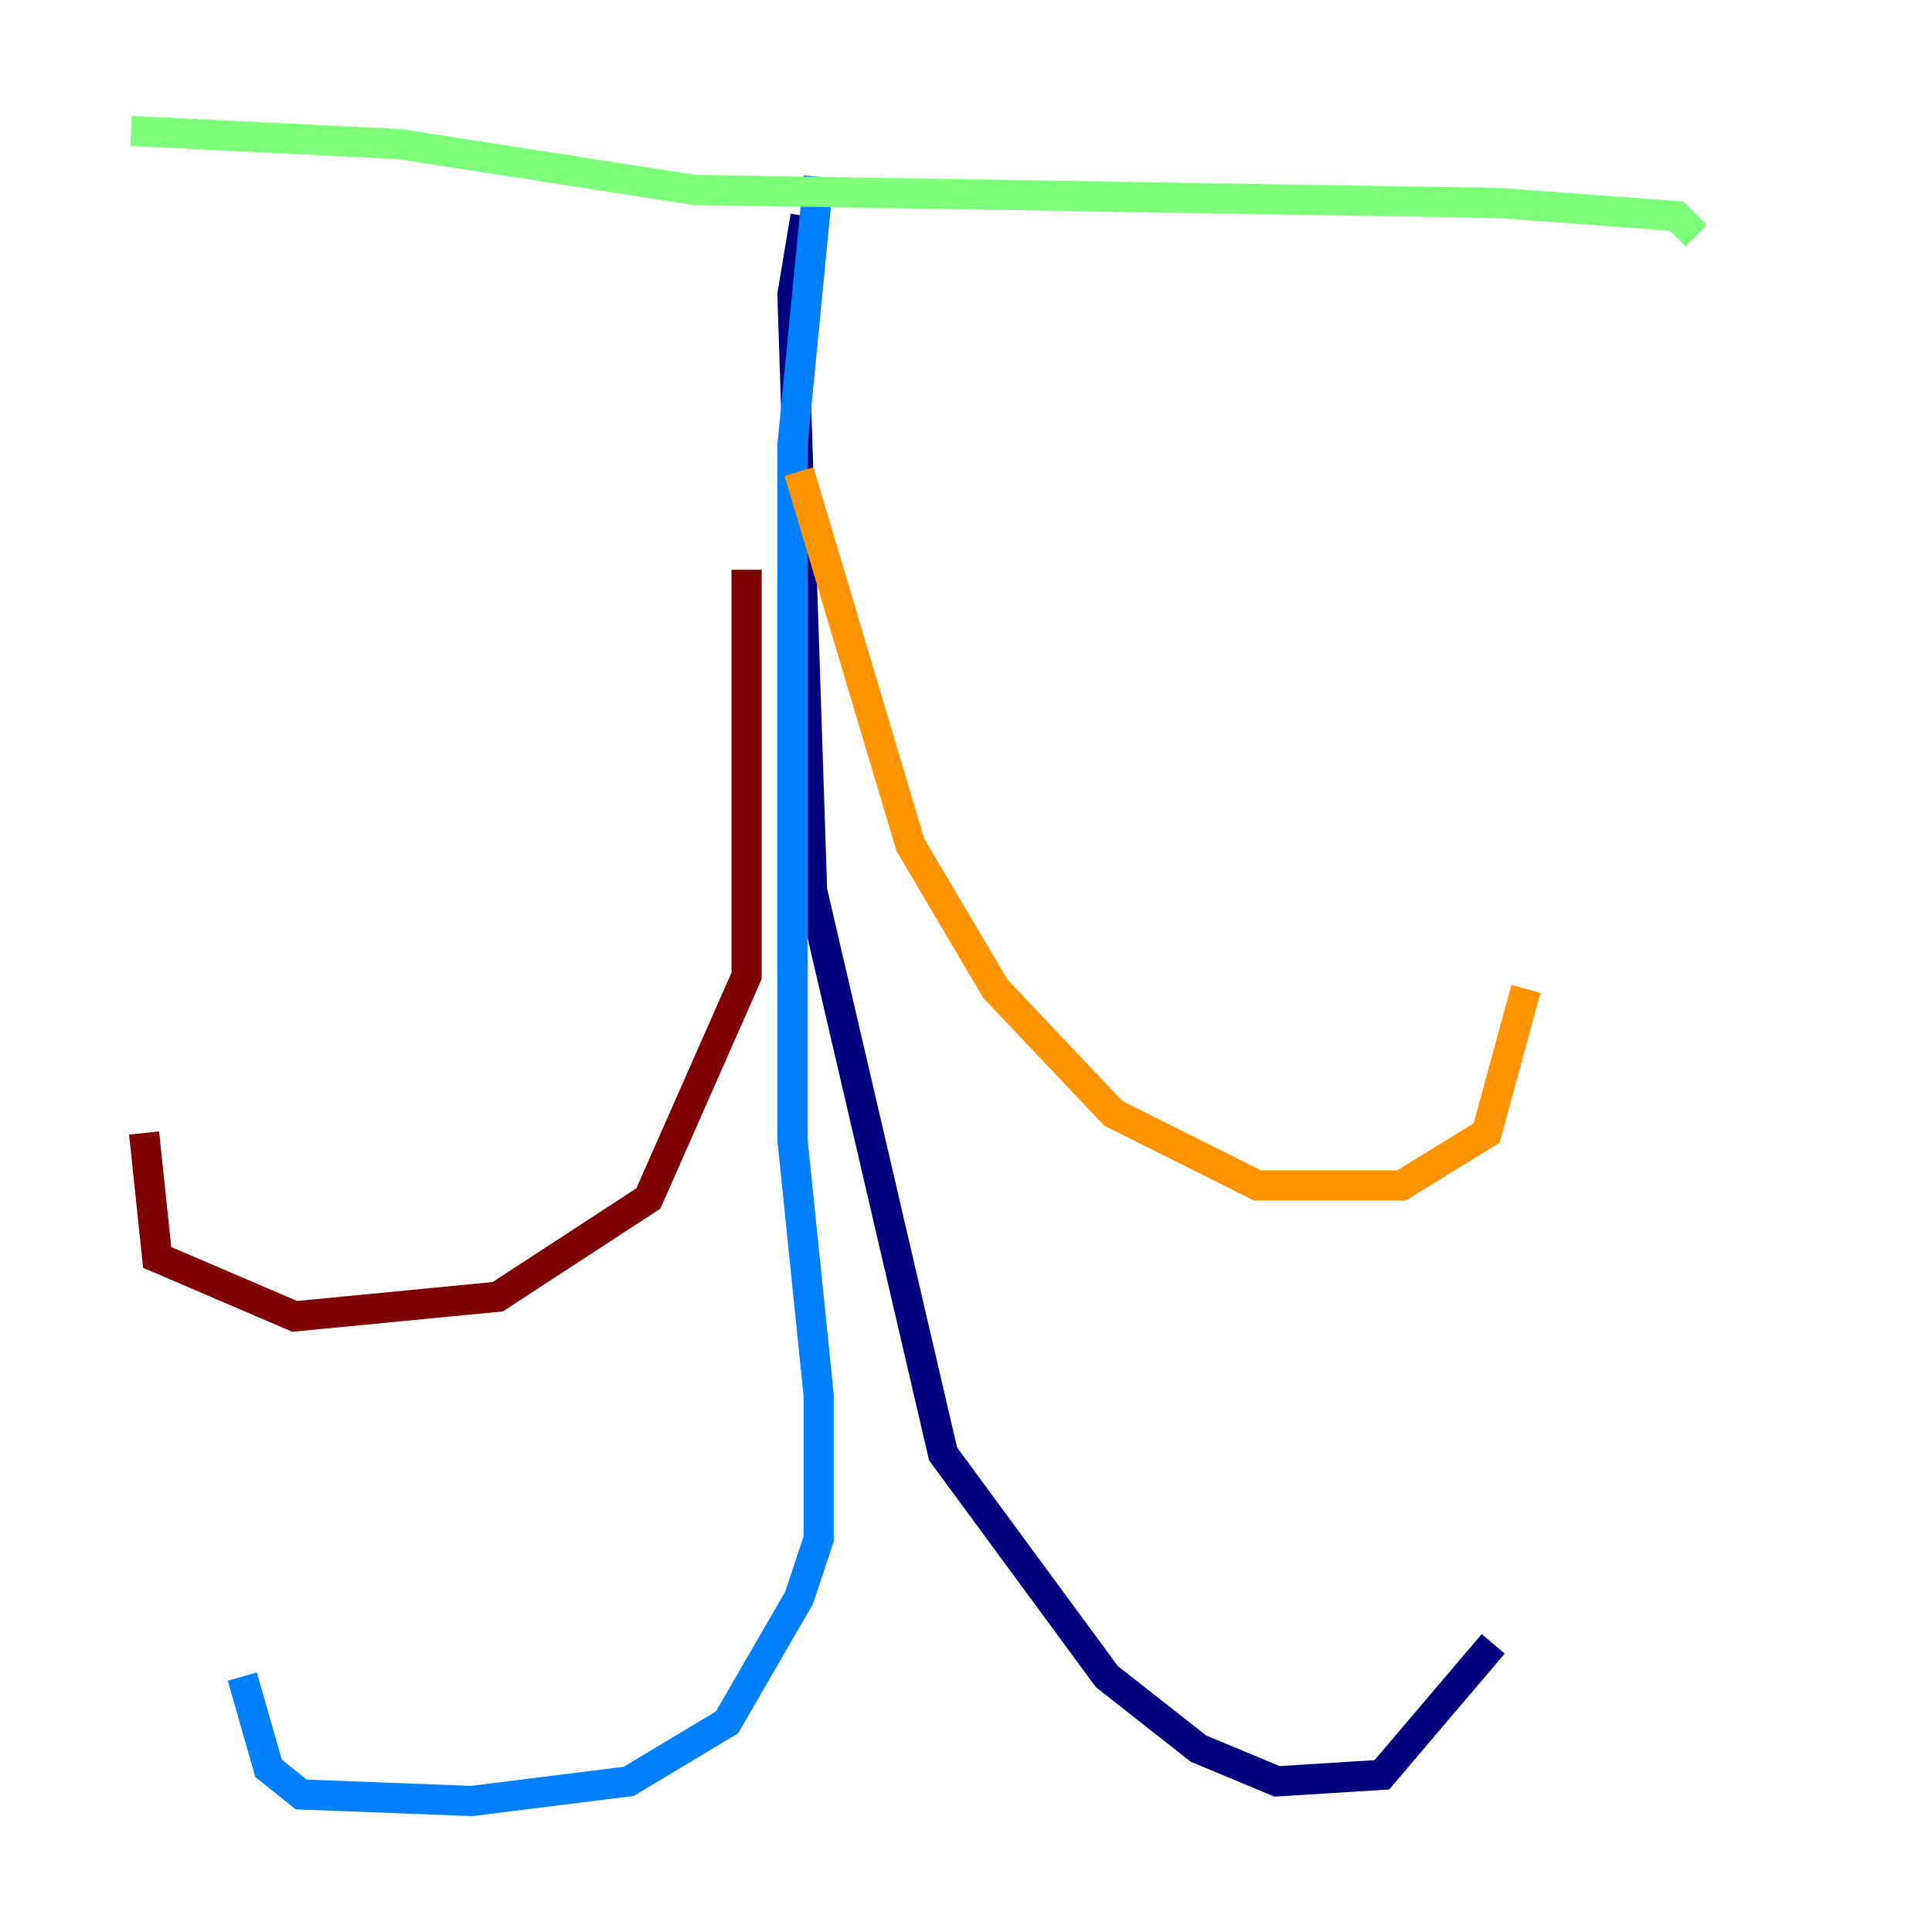 <?xml version="1.0" encoding="utf-8" ?>
<svg baseProfile="tiny" height="128" version="1.2" viewBox="0,0,128,128" width="128" xmlns="http://www.w3.org/2000/svg" xmlns:ev="http://www.w3.org/2001/xml-events" xmlns:xlink="http://www.w3.org/1999/xlink"><defs /><polyline fill="none" points="53.37,14.319 52.502,19.525 53.803,59.01 62.481,96.325 73.329,111.078 79.403,115.851 84.61,118.02 91.552,117.586 98.929,108.909" stroke="#00007f" stroke-width="2" /><polyline fill="none" points="54.237,11.715 52.502,29.505 52.502,75.498 54.237,92.42 54.237,101.966 52.936,105.871 48.163,114.115 41.654,118.02 31.241,119.322 19.959,118.888 17.79,117.153 16.054,111.078" stroke="#0080ff" stroke-width="2" /><polyline fill="none" points="8.678,8.678 26.468,9.546 45.993,12.583 99.363,13.451 111.078,14.319 112.38,15.62" stroke="#7cff79" stroke-width="2" /><polyline fill="none" points="52.936,31.241 60.312,55.973 65.953,65.519 73.763,73.763 83.308,78.536 92.854,78.536 98.495,75.064 101.098,65.519" stroke="#ff9400" stroke-width="2" /><polyline fill="none" points="49.464,37.749 49.464,64.651 42.956,79.403 32.976,85.912 19.525,87.214 10.414,83.308 9.546,75.064" stroke="#7f0000" stroke-width="2" /></svg>
